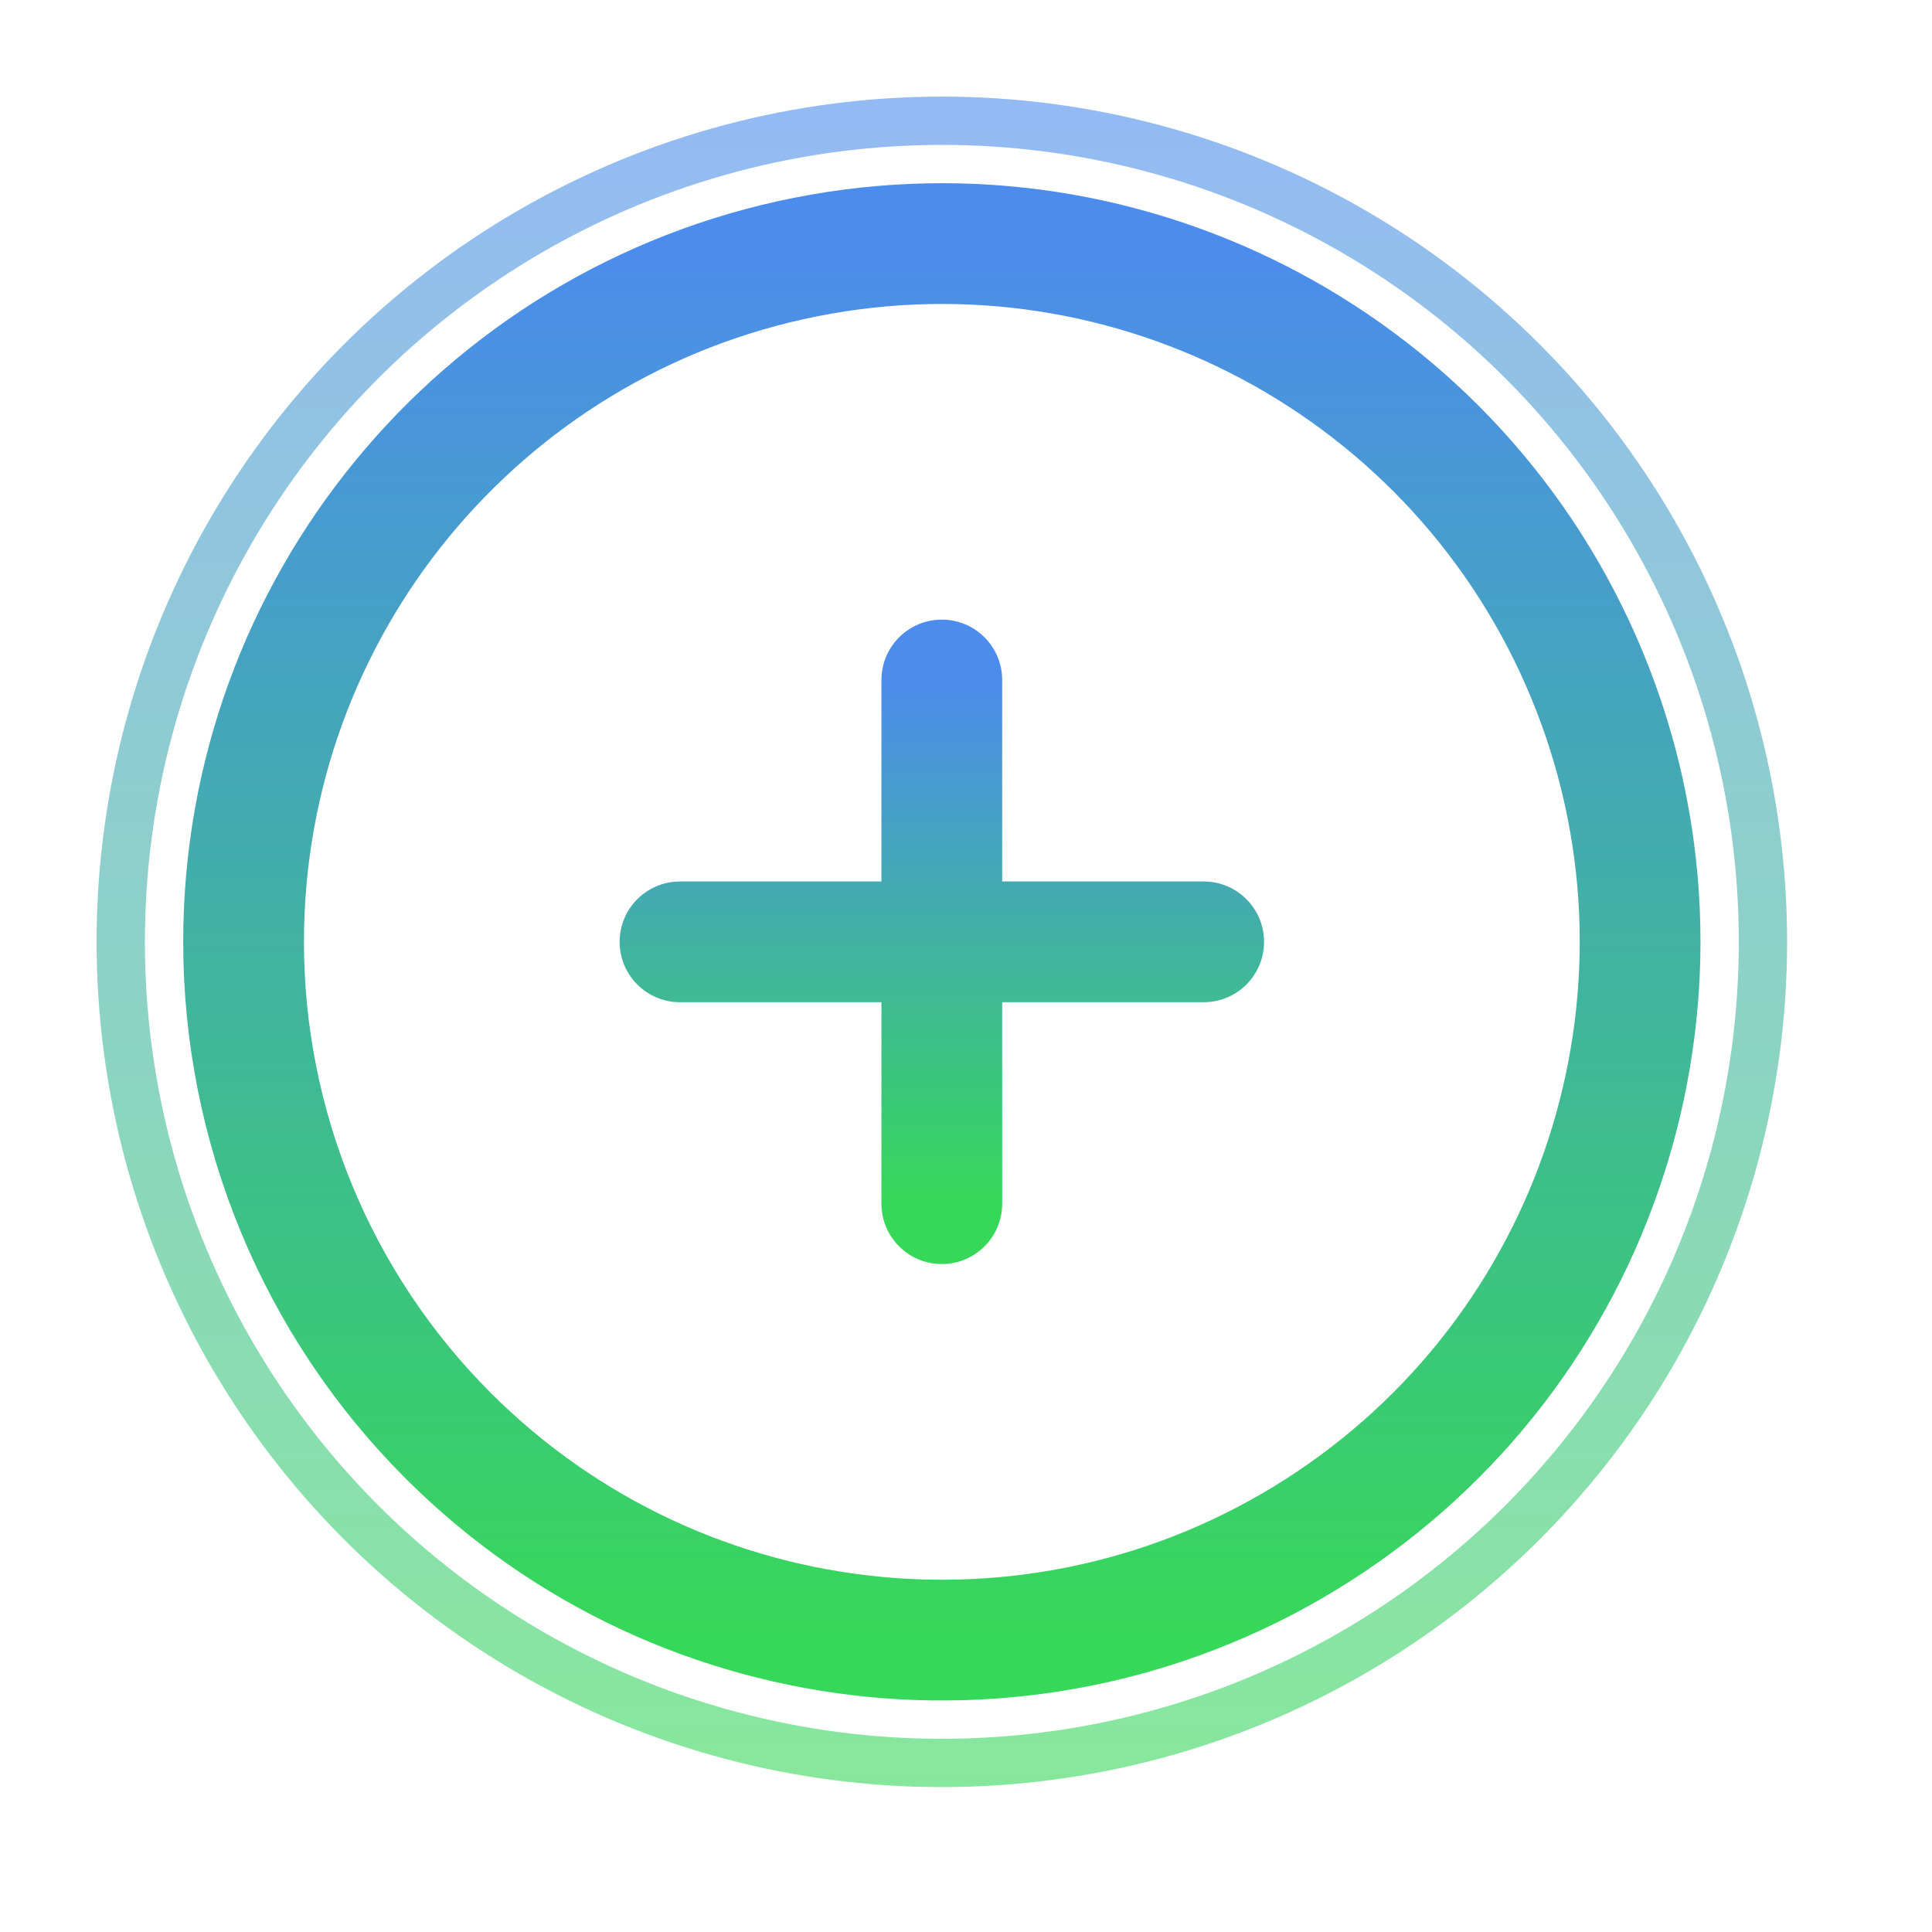 <svg width="40" height="40" viewBox="0 0 40 40" fill="none" xmlns="http://www.w3.org/2000/svg">
<circle cx="19.5" cy="19.5" r="17" stroke="url(#paint0_linear_3_688)" stroke-opacity="0.6"/>
<path fill-rule="evenodd" clip-rule="evenodd" d="M5.043 19.5C5.044 12.603 9.916 6.667 16.68 5.322C23.444 3.977 30.216 7.598 32.855 13.969C35.494 20.341 33.264 27.689 27.53 31.52C21.796 35.352 14.153 34.599 9.277 29.722C6.566 27.011 5.043 23.334 5.043 19.5Z" stroke="url(#paint1_linear_3_688)" stroke-width="2.5" stroke-linecap="round" stroke-linejoin="round"/>
<path d="M14.079 18.25C13.389 18.25 12.829 18.809 12.829 19.5C12.829 20.19 13.389 20.75 14.079 20.75V18.25ZM19.5 20.75C20.19 20.75 20.75 20.19 20.75 19.5C20.75 18.809 20.19 18.25 19.5 18.25V20.75ZM19.5 18.25C18.809 18.25 18.25 18.809 18.25 19.5C18.25 20.19 18.809 20.75 19.5 20.75V18.25ZM24.921 20.75C25.611 20.75 26.171 20.19 26.171 19.5C26.171 18.809 25.611 18.25 24.921 18.25V20.75ZM20.749 19.5C20.749 18.809 20.19 18.25 19.499 18.25C18.809 18.25 18.249 18.809 18.249 19.5H20.749ZM18.249 24.921C18.249 25.611 18.809 26.171 19.499 26.171C20.19 26.171 20.749 25.611 20.749 24.921H18.249ZM18.249 19.5C18.249 20.19 18.809 20.75 19.499 20.75C20.19 20.75 20.749 20.19 20.749 19.5H18.249ZM20.749 14.079C20.749 13.388 20.19 12.829 19.499 12.829C18.809 12.829 18.249 13.388 18.249 14.079H20.749ZM14.079 20.75H19.5V18.25H14.079V20.75ZM19.5 20.75H24.921V18.25H19.5V20.75ZM18.249 19.5V24.921H20.749V19.5H18.249ZM20.749 19.5V14.079H18.249V19.5H20.749Z" fill="url(#paint2_linear_3_688)"/>
<defs>
<linearGradient id="paint0_linear_3_688" x1="19.5" y1="2" x2="19.5" y2="37" gradientUnits="userSpaceOnUse">
<stop stop-color="#4C8CED"/>
<stop offset="1" stop-color="#36D859"/>
</linearGradient>
<linearGradient id="paint1_linear_3_688" x1="19.5" y1="5.043" x2="19.5" y2="33.956" gradientUnits="userSpaceOnUse">
<stop stop-color="#4C8CED"/>
<stop offset="1" stop-color="#36D859"/>
</linearGradient>
<linearGradient id="paint2_linear_3_688" x1="19.5" y1="14.079" x2="19.5" y2="24.921" gradientUnits="userSpaceOnUse">
<stop stop-color="#4C8CED"/>
<stop offset="1" stop-color="#36D859"/>
</linearGradient>
</defs>
</svg>
